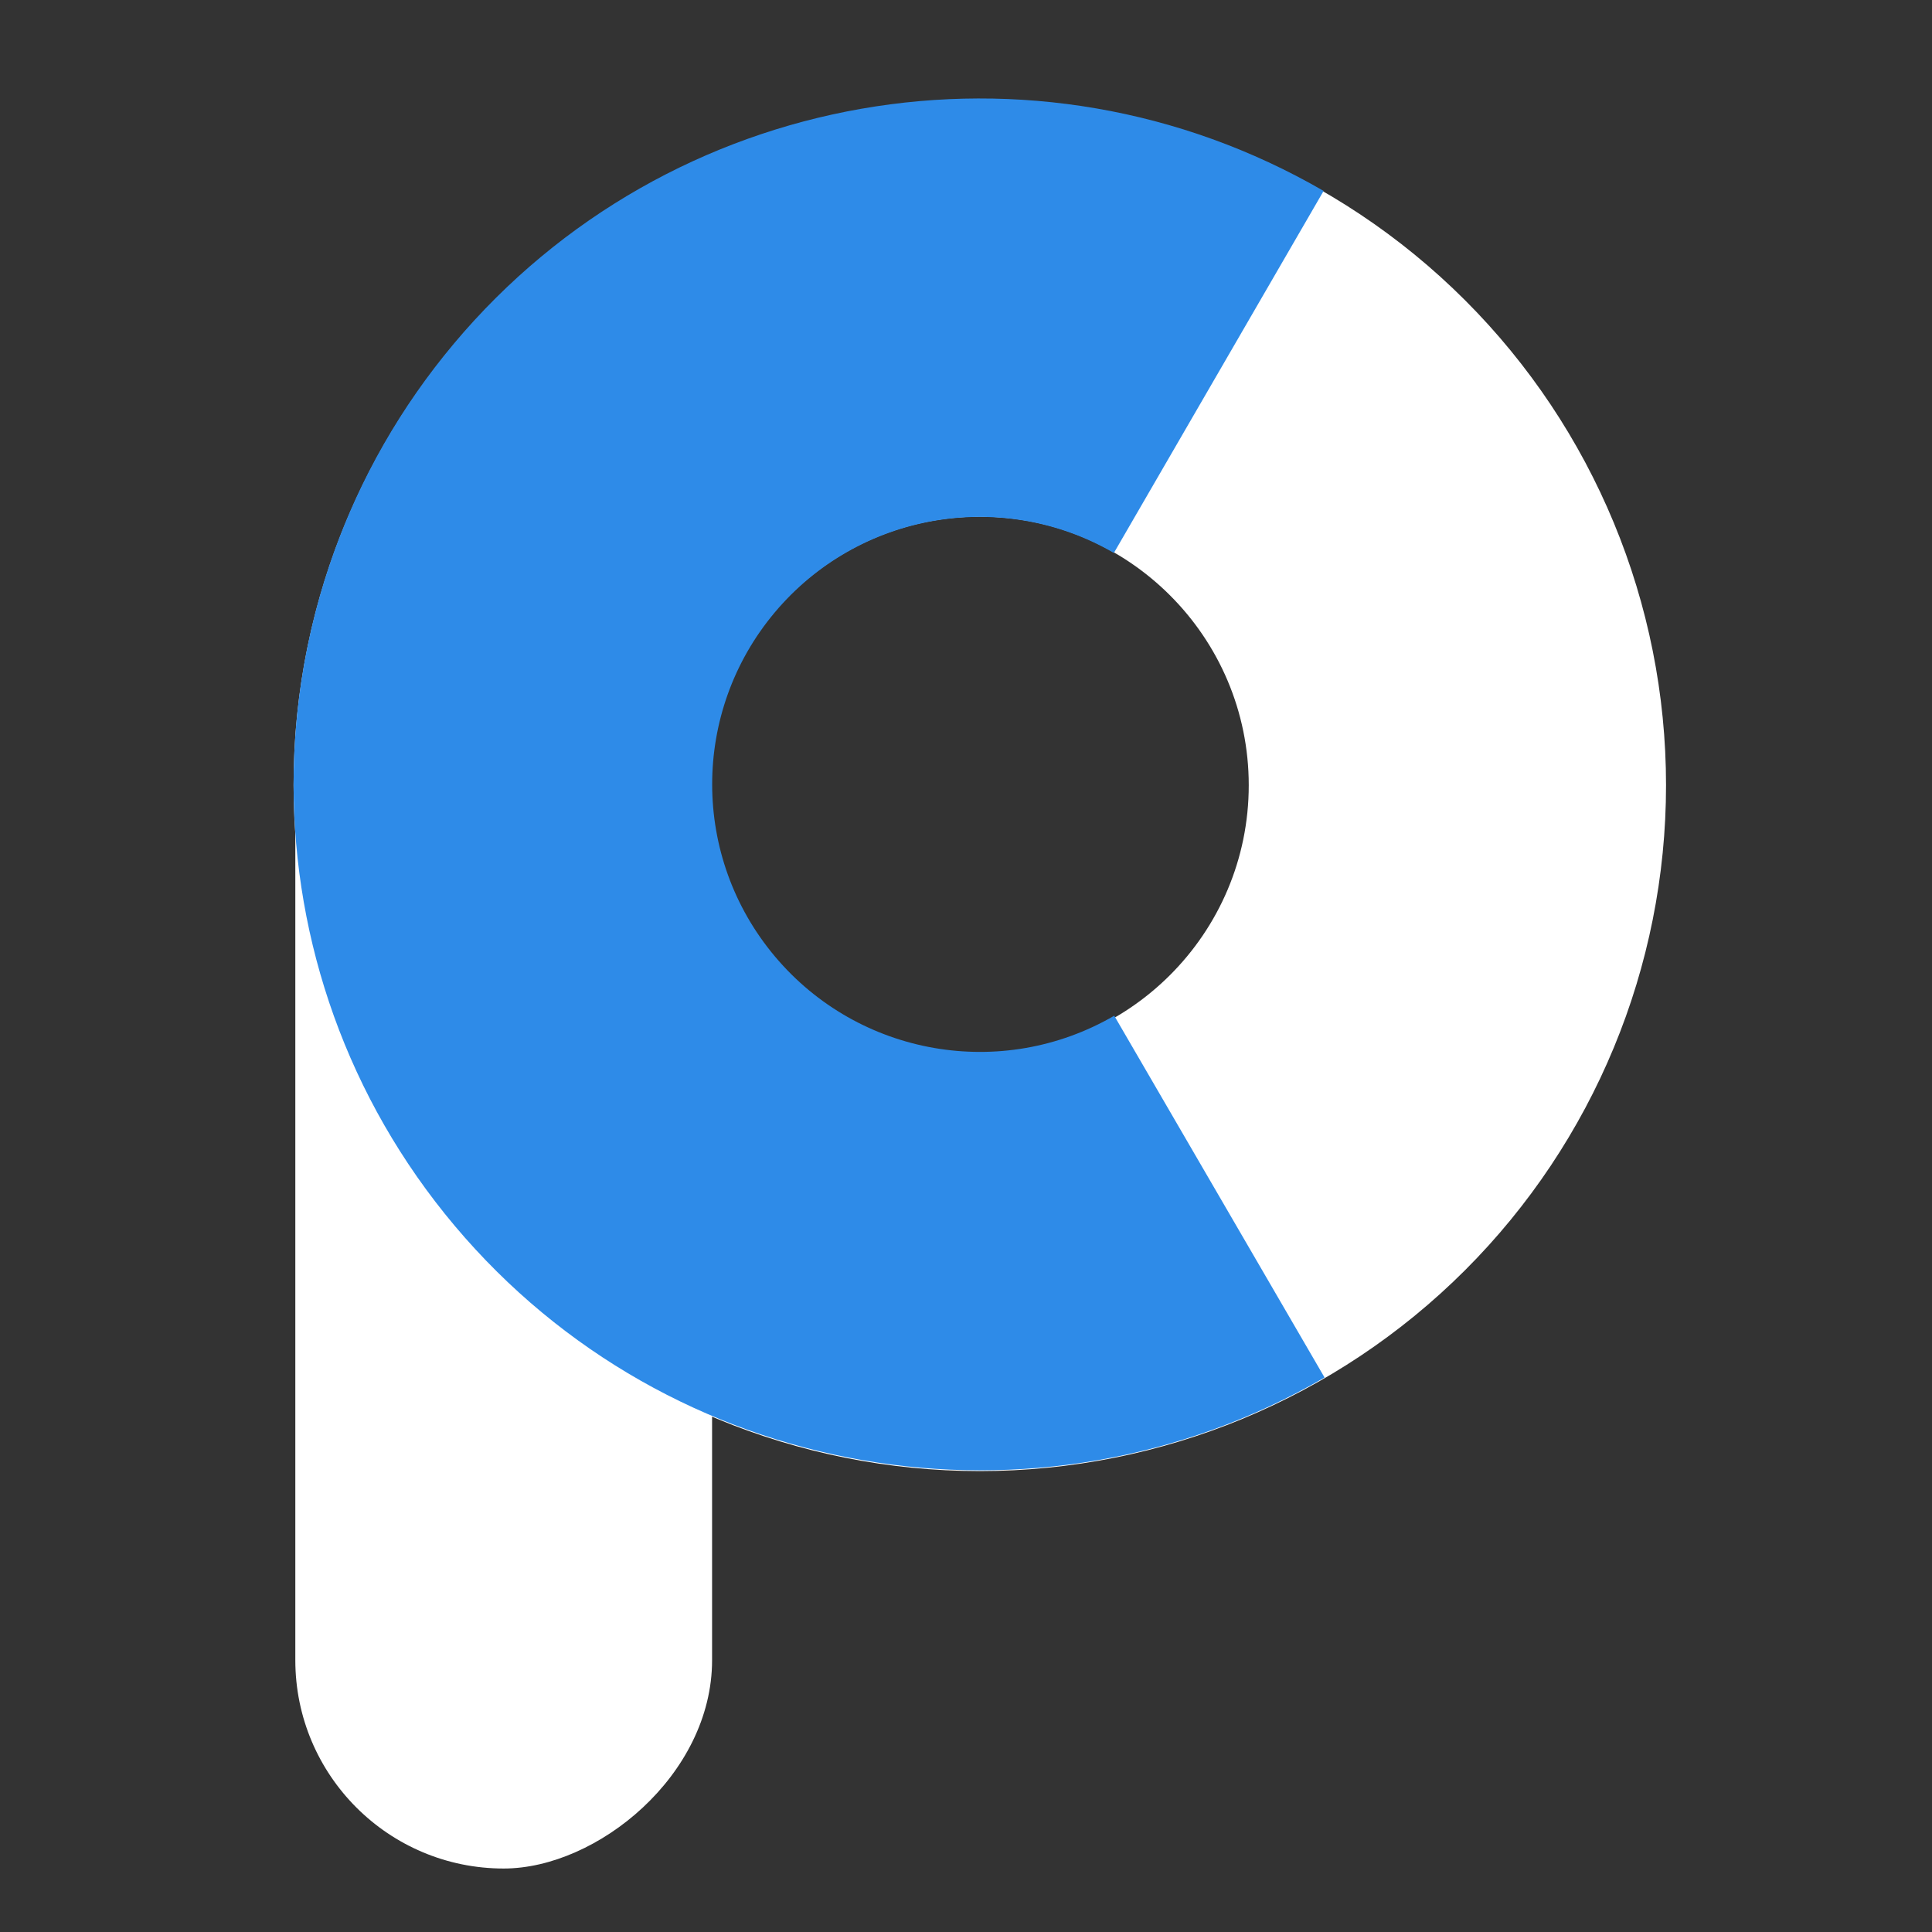 <svg width="700" height="700" xmlns="http://www.w3.org/2000/svg">
  <rect width="100%" height="100%" fill="#333333" stroke="none"/>
  <g>
    <title>background</title>
    <rect
      fill="none"
      id="canvas_background"
      height="702"
      width="702"
      y="-1"
      x="-1"
    />
  </g>
  <g>
    <title>Layer 1</title>
    <rect
      id="svg_1"
      transform="rotate(90 182.5,450.5) "
      fill="#ffffff"
      ry="75.5"
      rx="75.5"
      height="151"
      width="453"
      y="375"
      x="-44"
    />
    <path
      id="svg_2"
      fill="#ffffff"
      d="m106.365,284.5c0,-137.24 111.32,-248.5 248.64,-248.5c65.94,0 129.18,26.18 175.81,72.78c46.62,46.61 72.82,109.81 72.82,175.72c0,65.91 -26.2,129.11 -72.82,175.72c-46.63,46.6 -109.87,72.78 -175.81,72.78c-65.94,0 -129.18,-26.18 -175.81,-72.78c-46.63,-46.61 -72.83,-109.81 -72.83,-175.72zm248.64,-97.31c-53.82,0 -97.45,43.57 -97.45,97.31c0,53.74 43.63,97.31 97.45,97.31c53.81,0 97.44,-43.57 97.44,-97.31c0,-53.74 -43.63,-97.31 -97.44,-97.31z"
    />
    <path
      id="svg_3"
      transform="rotate(17 323.265,274.489) "
      fill="#2e8be8"
      d="m538.743,443.49c-82.14,88.51 -216.05,105.21 -317.43,39.6c-101.39,-65.62 -140.93,-194.57 -93.73,-305.69c47.2,-111.13 167.48,-172.27 285.13,-144.95l-34.32,147.65c-45.88,-10.66 -92.79,13.19 -111.2,56.53c-18.41,43.34 -2.99,93.63 36.55,119.22c39.54,25.59 91.77,19.08 123.8,-15.44l111.2,103.08z"
    />
  </g>
</svg>
